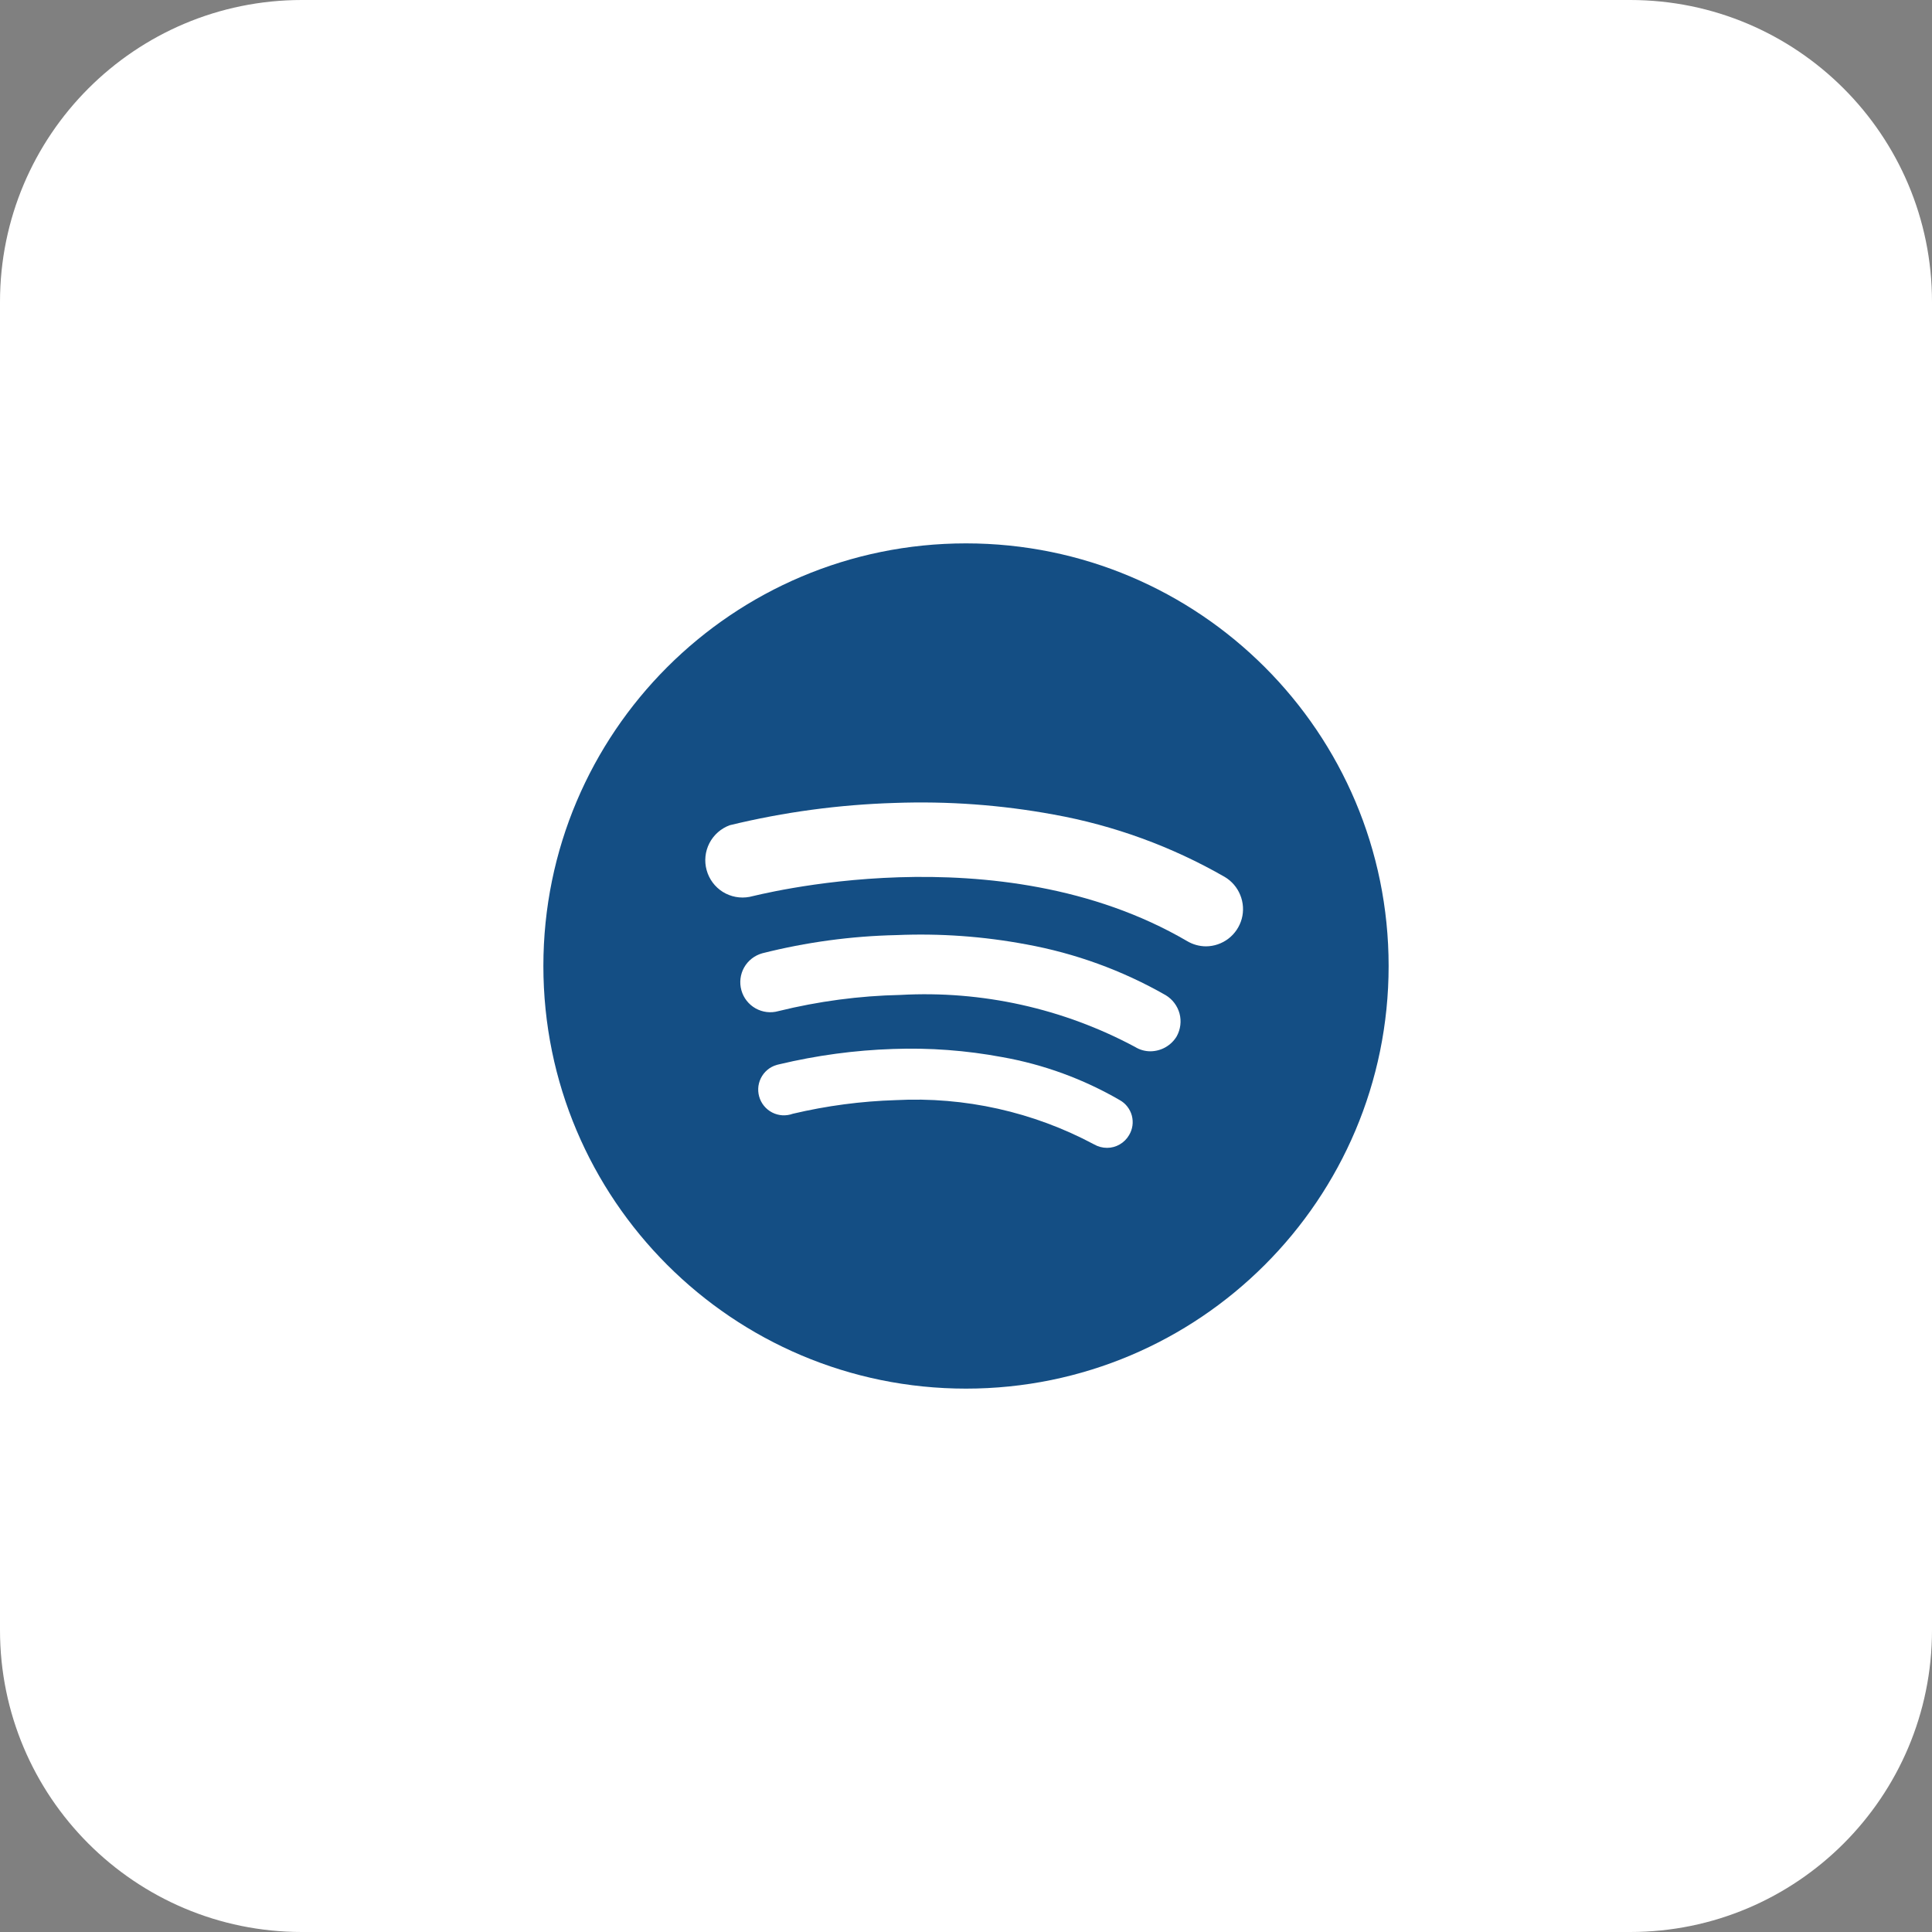 <svg width="40" height="40" viewBox="0 0 40 40" fill="none" xmlns="http://www.w3.org/2000/svg">
<rect x="0" y="0" width="40" height="40" fill="#808080" stroke="none"/>
<path fill-rule="evenodd" clip-rule="evenodd" d="M0 6.25C0 2.798 2.798 0 6.25 0H33.75C37.202 0 40 2.798 40 6.25V33.75C40 37.202 37.202 40 33.75 40H6.25C2.798 40 0 37.202 0 33.75V6.25Z" fill="white"/>
<path d="M20 28.75C24.832 28.75 28.75 24.832 28.75 20C28.75 15.168 24.832 11.25 20 11.25C15.168 11.25 11.25 15.168 11.25 20C11.25 24.832 15.168 28.75 20 28.75Z" fill="#144E84"/>
<path d="M23.376 23.502C23.33 23.581 23.263 23.648 23.183 23.694C23.104 23.74 23.013 23.765 22.921 23.765C22.826 23.765 22.733 23.74 22.651 23.693C21.392 23.02 19.972 22.703 18.546 22.777C17.828 22.799 17.114 22.894 16.415 23.059C16.346 23.084 16.272 23.095 16.198 23.091C16.125 23.086 16.053 23.067 15.987 23.033C15.921 22.999 15.864 22.952 15.817 22.895C15.771 22.838 15.736 22.771 15.717 22.7C15.697 22.629 15.693 22.555 15.703 22.482C15.714 22.409 15.74 22.338 15.779 22.276C15.818 22.213 15.87 22.16 15.931 22.118C15.992 22.077 16.061 22.049 16.134 22.035C16.905 21.851 17.693 21.744 18.486 21.718C19.244 21.69 20.003 21.747 20.748 21.886C21.606 22.038 22.431 22.34 23.184 22.777C23.245 22.811 23.299 22.857 23.342 22.913C23.384 22.968 23.416 23.031 23.434 23.099C23.451 23.166 23.456 23.237 23.446 23.306C23.436 23.375 23.412 23.442 23.376 23.502Z" fill="white"/>
<path d="M24.363 21.455C24.307 21.549 24.227 21.627 24.131 21.682C24.036 21.736 23.928 21.765 23.818 21.766C23.706 21.766 23.596 21.735 23.501 21.676C22.011 20.878 20.329 20.505 18.641 20.599C17.79 20.617 16.943 20.73 16.116 20.934C15.957 20.979 15.787 20.958 15.643 20.877C15.5 20.796 15.394 20.662 15.35 20.503C15.305 20.344 15.326 20.174 15.406 20.031C15.487 19.887 15.622 19.782 15.781 19.737C16.691 19.507 17.625 19.38 18.564 19.36C19.462 19.322 20.361 19.386 21.245 19.552C22.261 19.736 23.239 20.092 24.136 20.605C24.276 20.69 24.378 20.826 24.421 20.984C24.463 21.142 24.442 21.311 24.363 21.455Z" fill="white"/>
<path d="M24.968 19.593C24.831 19.592 24.697 19.555 24.579 19.485C20.658 17.193 15.601 18.557 15.517 18.569C15.327 18.605 15.13 18.568 14.965 18.466C14.801 18.363 14.681 18.202 14.63 18.015C14.578 17.828 14.599 17.628 14.688 17.456C14.777 17.284 14.928 17.151 15.11 17.085C16.228 16.813 17.372 16.659 18.522 16.624C19.625 16.584 20.728 16.664 21.814 16.864C23.06 17.088 24.259 17.525 25.357 18.156C25.502 18.242 25.615 18.374 25.678 18.53C25.742 18.687 25.753 18.86 25.709 19.023C25.664 19.186 25.568 19.33 25.434 19.433C25.3 19.536 25.136 19.592 24.968 19.593Z" fill="white"/>
</svg>
